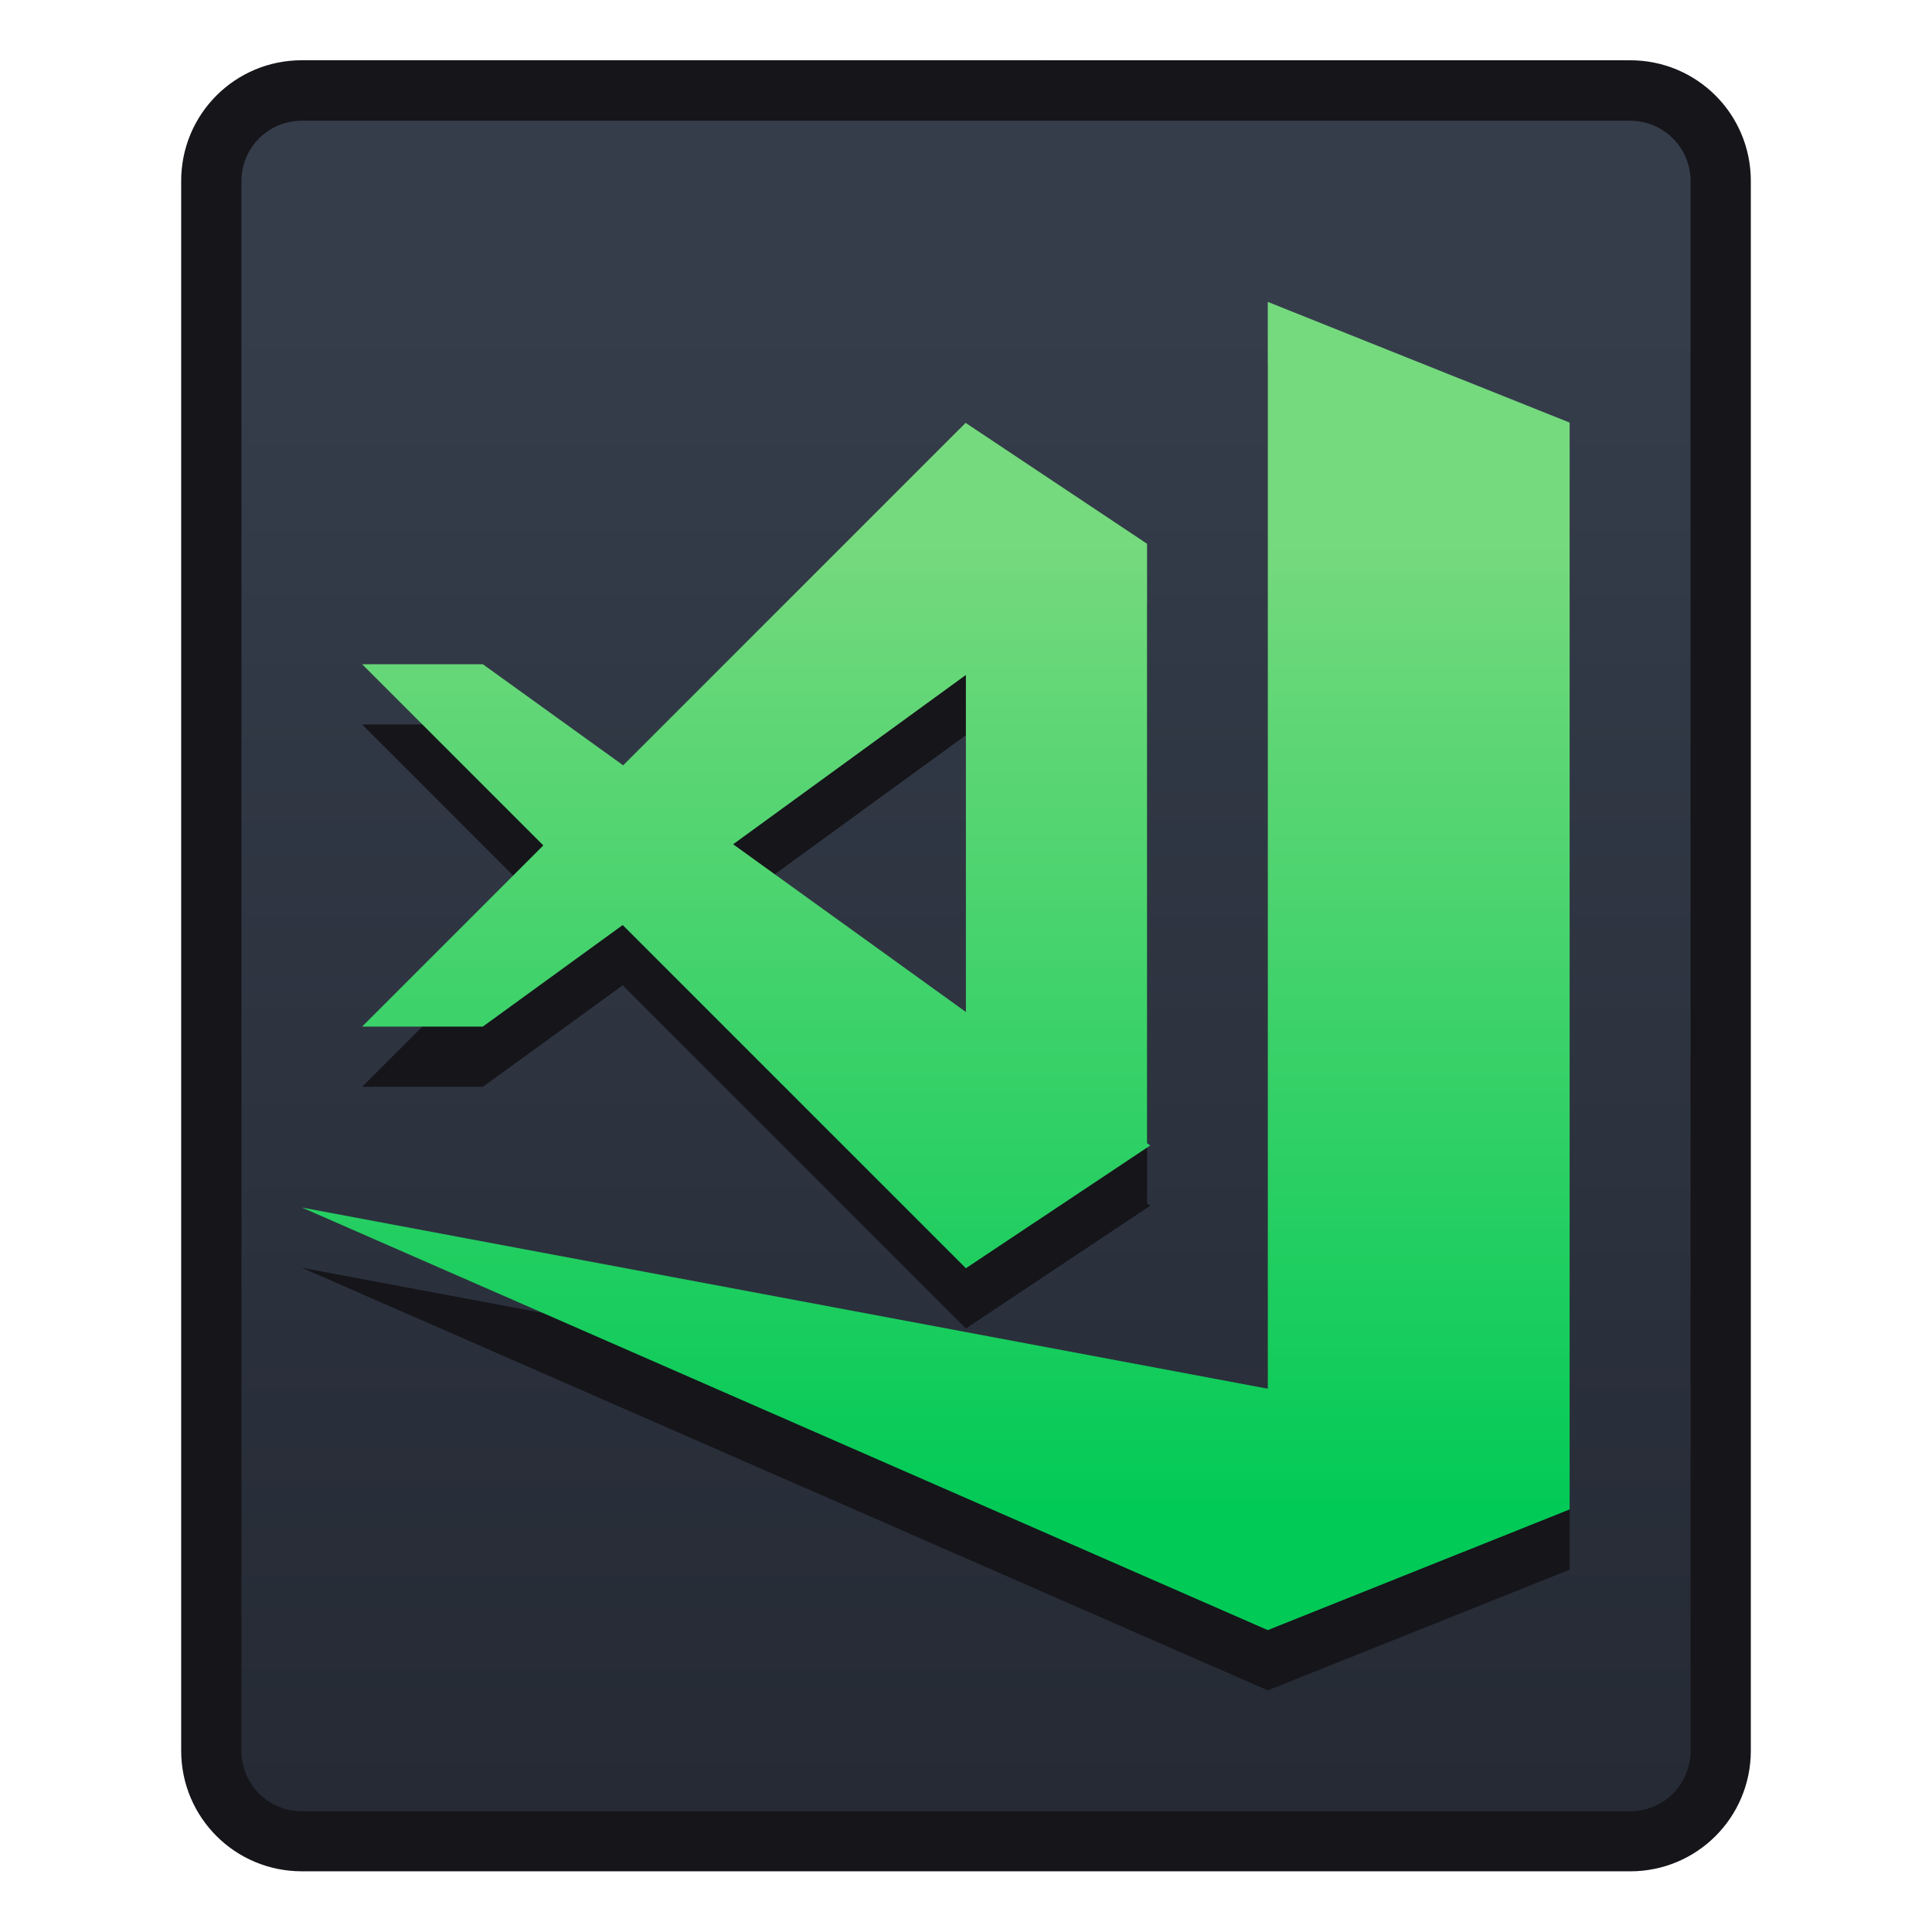 <?xml version="1.0" encoding="UTF-8" standalone="no"?>
<!-- Created with Inkscape (http://www.inkscape.org/) -->

<svg
   xmlns:dc="http://purl.org/dc/elements/1.1/"
   xmlns:cc="http://creativecommons.org/ns#"
   xmlns:rdf="http://www.w3.org/1999/02/22-rdf-syntax-ns#"
   xmlns:svg="http://www.w3.org/2000/svg"
   xmlns="http://www.w3.org/2000/svg"
   xmlns:xlink="http://www.w3.org/1999/xlink"
   xmlns:sodipodi="http://sodipodi.sourceforge.net/DTD/sodipodi-0.dtd"
   xmlns:inkscape="http://www.inkscape.org/namespaces/inkscape"
   width="32"
   height="32"
   viewBox="0 0 8.467 8.467"
   version="1.1"
   id="svg8"
   inkscape:version="0.91 r13725"
   sodipodi:docname="visual-studio-code-insiders.svg">
  <defs
     id="defs2">
    <linearGradient
       gradientTransform="matrix(0.265,0,0,0.265,-10.848,280.596)"
       inkscape:collect="always"
       xlink:href="#linearGradient7100"
       id="linearGradient4637-4"
       x1="16"
       y1="25"
       x2="16"
       y2="9"
       gradientUnits="userSpaceOnUse" />
    <linearGradient
       id="linearGradient7100"
       inkscape:collect="always">
      <stop
         id="stop7096"
         offset="0"
         style="stop-color:#02ca56;stop-opacity:1" />
      <stop
         id="stop7098"
         offset="1"
         style="stop-color:#75d97d;stop-opacity:1" />
    </linearGradient>
    <linearGradient
       inkscape:collect="always"
       xlink:href="#linearGradient4506"
       id="linearGradient4770"
       gradientUnits="userSpaceOnUse"
       gradientTransform="translate(-15.062,-7.068)"
       x1="8.448"
       y1="295.601"
       x2="8.448"
       y2="288.987" />
    <linearGradient
       inkscape:collect="always"
       id="linearGradient4506">
      <stop
         style="stop-color:#252a34;stop-opacity:1"
         offset="0"
         id="stop4502" />
      <stop
         style="stop-color:#353d4b;stop-opacity:1"
         offset="1"
         id="stop4504" />
    </linearGradient>
  </defs>
  <sodipodi:namedview
     id="base"
     pagecolor="#ffffff"
     bordercolor="#666666"
     borderopacity="1.0"
     inkscape:pageopacity="0.0"
     inkscape:pageshadow="2"
     inkscape:zoom="4"
     inkscape:cx="-24.198182"
     inkscape:cy="46.068146"
     inkscape:document-units="px"
     inkscape:current-layer="layer1"
     showgrid="true"
     units="px"
     inkscape:window-width="1360"
     inkscape:window-height="699"
     inkscape:window-x="0"
     inkscape:window-y="0"
     inkscape:window-maximized="1"
     showguides="true"
     inkscape:guide-bbox="true">
    <inkscape:grid
       type="xygrid"
       id="grid5179" />
    <sodipodi:guide
       position="13.229,-1.323"
       orientation="1,0"
       id="guide835"
       inkscape:locked="false" />
  </sodipodi:namedview>
  <g
     inkscape:label="Capa 1"
     inkscape:groupmode="layer"
     id="layer1"
     transform="translate(0,-288.533)">
    <g
       id="g4225"
       transform="translate(10.848,7.937)">
      <path
         sodipodi:nodetypes="sssssssss"
         inkscape:connector-curvature="0"
         style="opacity:1;fill:#15151a;fill-opacity:1;stroke:none;stroke-width:2.393;stroke-linecap:round;stroke-linejoin:round;stroke-miterlimit:4;stroke-dasharray:none;stroke-opacity:1"
         d="m -9.525,280.86 5.821,1.1e-4 c 0.293,0 0.529,0.236 0.529,0.529 l 0,6.879 c 0,0.293 -0.236,0.529 -0.529,0.529 l -5.821,-1.1e-4 c -0.293,0 -0.529,-0.236 -0.529,-0.529 l 0,-6.879 c 0,-0.293 0.236,-0.529 0.529,-0.529 z"
         id="rect843-5-4-7" />
      <path
         sodipodi:nodetypes="sssssssss"
         inkscape:connector-curvature="0"
         style="opacity:1;fill:url(#linearGradient4770);fill-opacity:1;stroke:none;stroke-width:2.234;stroke-linecap:round;stroke-linejoin:round;stroke-miterlimit:4;stroke-dasharray:none;stroke-opacity:1"
         d="m -9.525,281.125 5.821,1.1e-4 c 0.147,0 0.265,0.118 0.265,0.265 l 0,6.879 c 0,0.147 -0.118,0.265 -0.265,0.265 l -5.821,-10e-5 c -0.147,-1e-5 -0.265,-0.118 -0.265,-0.265 l 0,-6.879 c 0,-0.147 0.118,-0.265 0.265,-0.265 z"
         id="rect843-3-9-3-1" />
      <path
         style="fill:#15151a;fill-opacity:1;fill-rule:evenodd;stroke:none;stroke-width:1px;stroke-linecap:butt;stroke-linejoin:miter;stroke-opacity:1"
         d="m -5.292,282.183 0,4.763 -4.233,-0.794 4.233,1.852 1.323,-0.529 0,-4.763 -1.323,-0.529 z m -1.323,0.529 -1.502,1.502 -0.615,-0.443 -0.529,0 0.794,0.794 -0.794,0.794 0.529,0 0.613,-0.445 1.504,1.504 0.808,-0.538 -0.014,-0.01 0,-2.627 -0.794,-0.529 z m 0,1.106 0,1.477 -1.02,-0.735 1.02,-0.742 z"
         id="path4257-9-1"
         inkscape:connector-curvature="0" />
      <path
         style="fill:url(#linearGradient4637-4);fill-opacity:1;fill-rule:evenodd;stroke:none;stroke-width:1px;stroke-linecap:butt;stroke-linejoin:miter;stroke-opacity:1"
         d="m -5.292,281.919 0,4.763 -4.233,-0.794 4.233,1.852 1.323,-0.529 0,-4.763 -1.323,-0.529 z m -1.323,0.529 -1.502,1.502 -0.615,-0.443 -0.529,0 0.794,0.794 -0.794,0.794 0.529,0 0.613,-0.445 1.504,1.504 0.808,-0.538 -0.014,-0.01 0,-2.627 -0.794,-0.529 z m 0,1.106 0,1.477 -1.02,-0.735 1.02,-0.742 z"
         id="path4257-5"
         inkscape:connector-curvature="0" />
    </g>
  </g>
</svg>

